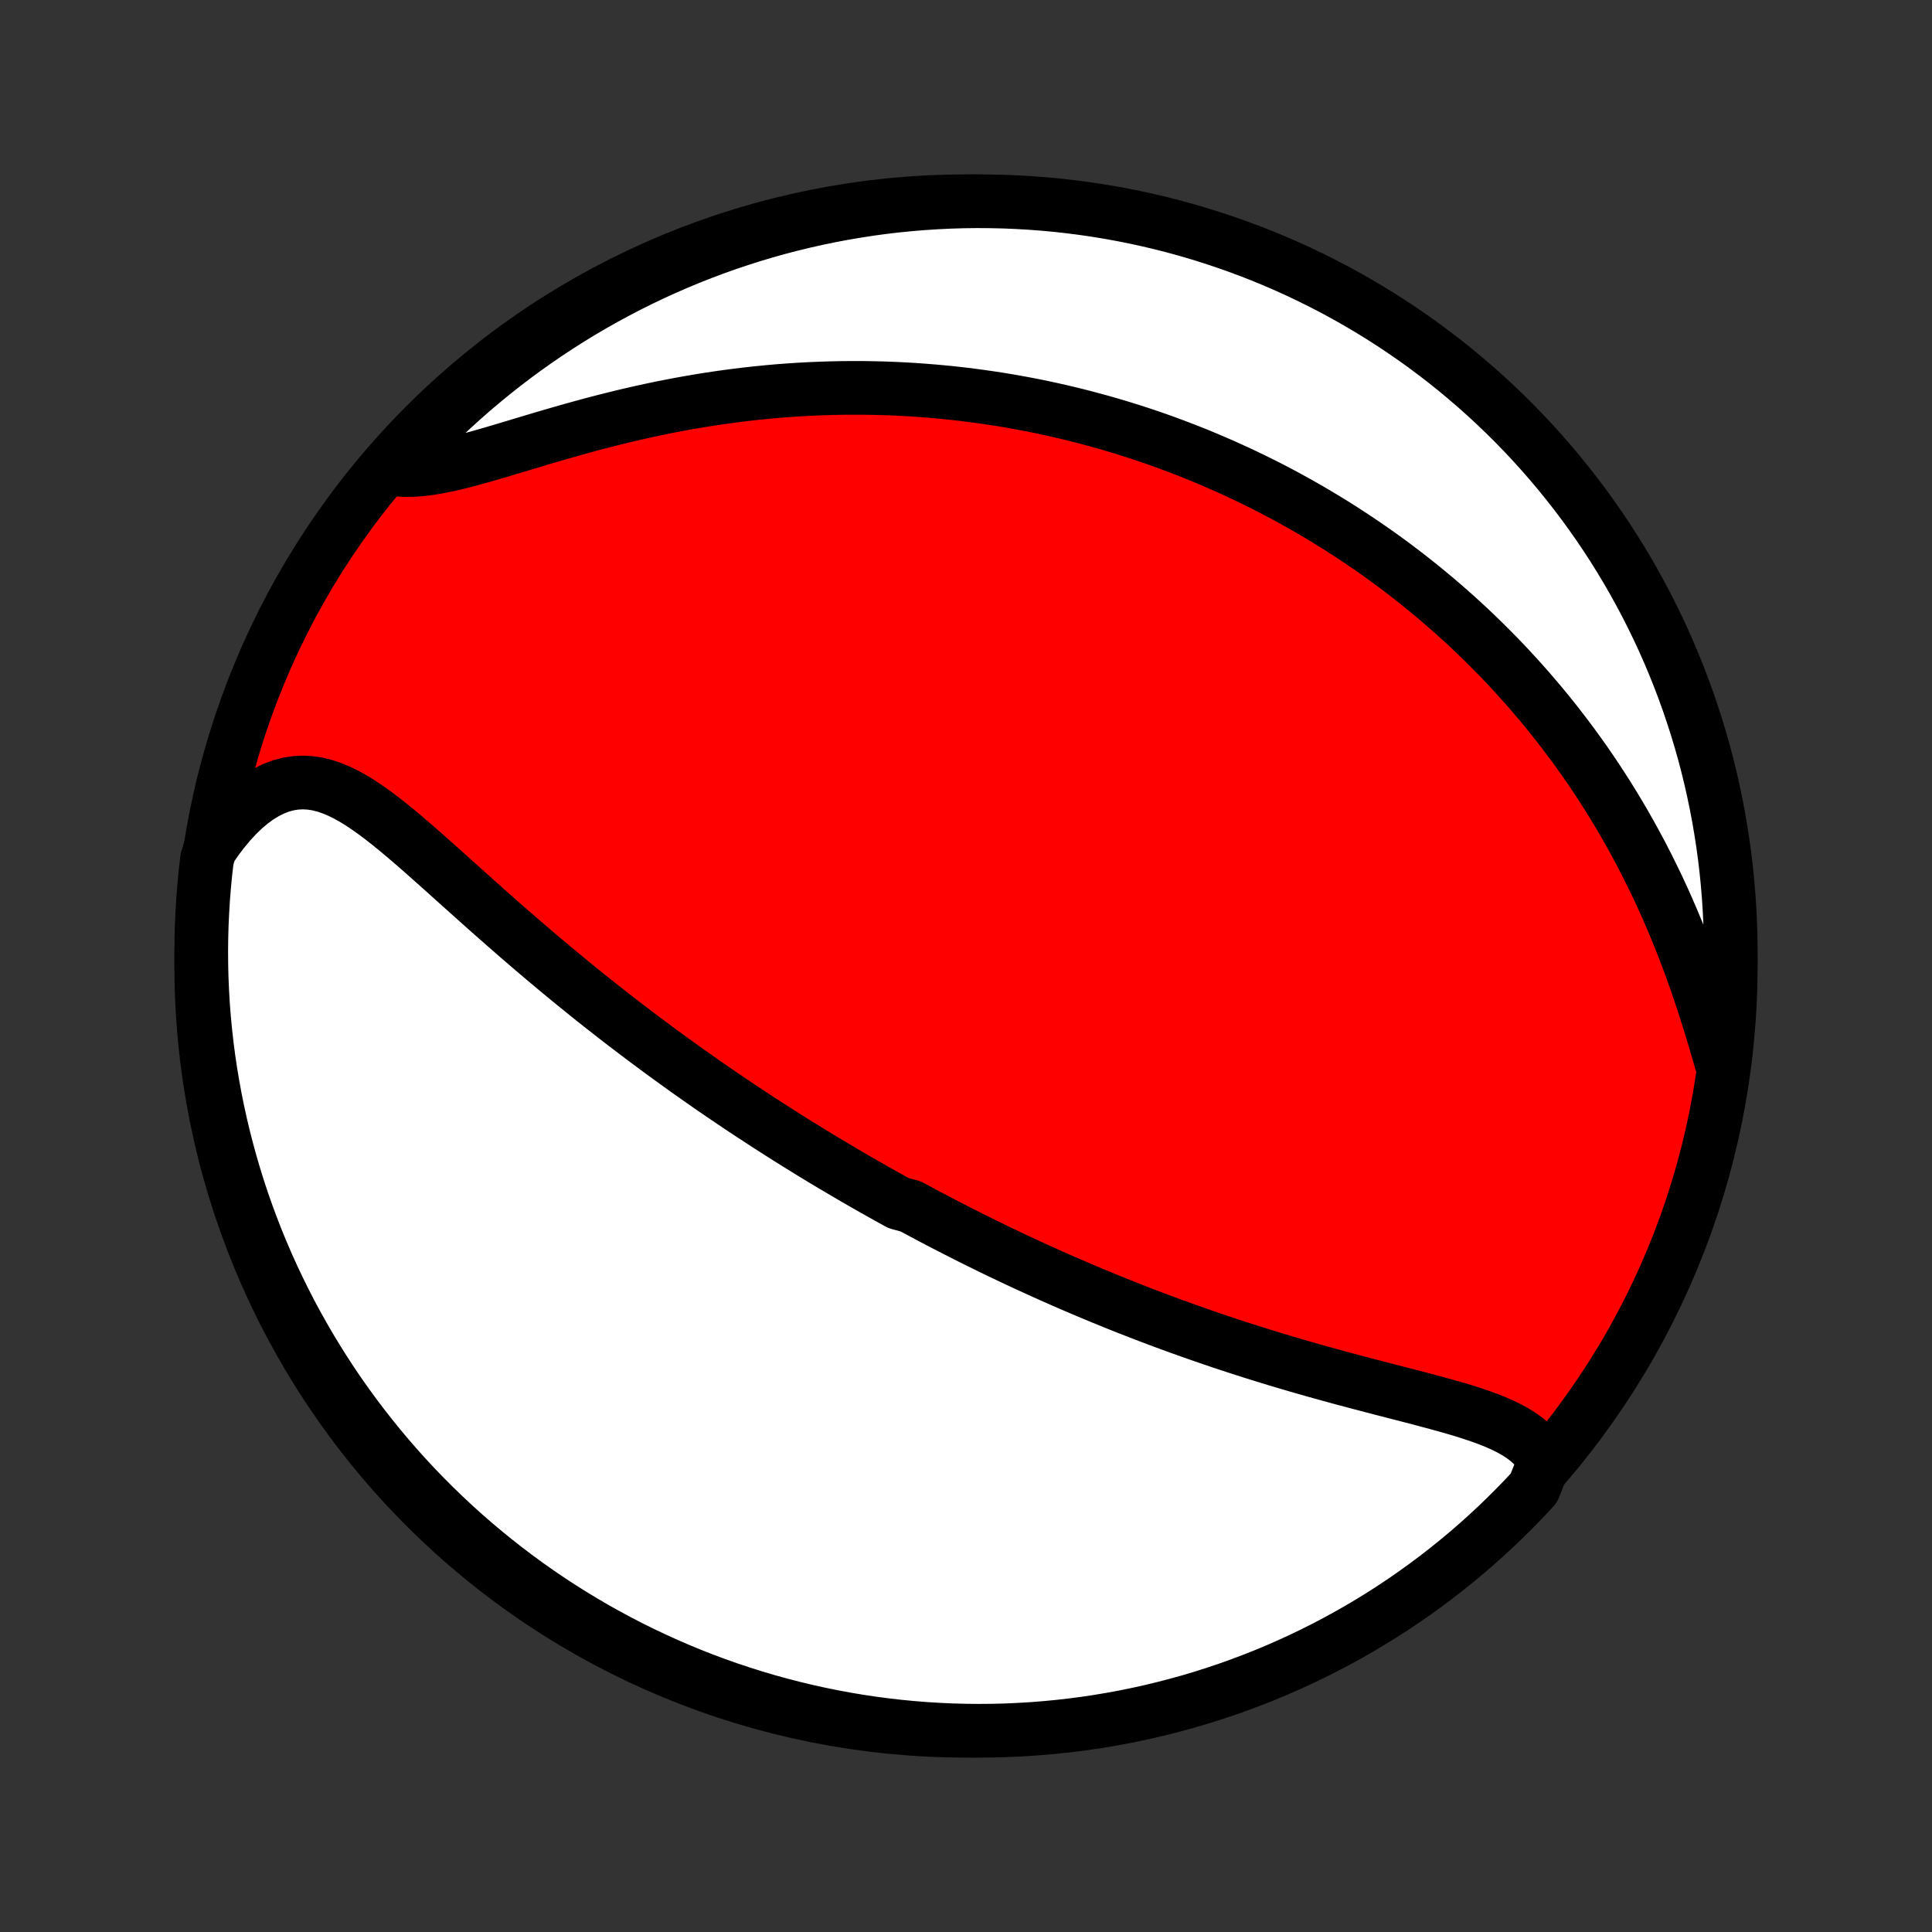 <?xml version="1.0" encoding="utf-8" standalone="no"?>
<!DOCTYPE svg PUBLIC "-//W3C//DTD SVG 1.1//EN"
  "http://www.w3.org/Graphics/SVG/1.1/DTD/svg11.dtd">
<!-- Created with matplotlib (http://matplotlib.org/) -->
<svg height="72pt" version="1.1" viewBox="0 0 72 72" width="72pt" xmlns="http://www.w3.org/2000/svg" xmlns:xlink="http://www.w3.org/1999/xlink">
 <rect x="0" y="0" width="72" height="72" fill="#333333" stroke="none"/>
 <defs>
  <style type="text/css">
*{stroke-linecap:butt;stroke-linejoin:round;}
  </style>
 </defs>
 <g id="figure_1">
  <g id="patch_1">
   <path d="
M0 72
L72 72
L72 0
L0 0
z
" style="fill:none;"/>
  </g>
  <g id="axes_1">
   <g id="PatchCollection_1">
    <defs>
     <path d="
M36 -7.5
C43.558 -7.5 50.808 -10.503 56.153 -15.848
C61.497 -21.192 64.5 -28.442 64.5 -36
C64.5 -43.558 61.497 -50.808 56.153 -56.153
C50.808 -61.497 43.558 -64.5 36 -64.5
C28.442 -64.5 21.192 -61.497 15.848 -56.153
C10.503 -50.808 7.5 -43.558 7.5 -36
C7.5 -28.442 10.503 -21.192 15.848 -15.848
C21.192 -10.503 28.442 -7.5 36 -7.5
z
" id="C0_0_a811fe30f3"/>
     <path d="
M57.561 -17.55
L57.433 -17.773
L57.281 -17.979
L57.106 -18.167
L56.911 -18.341
L56.696 -18.5
L56.465 -18.646
L56.217 -18.782
L55.956 -18.908
L55.684 -19.026
L55.4 -19.137
L55.107 -19.242
L54.806 -19.342
L54.498 -19.439
L54.184 -19.532
L53.865 -19.622
L53.542 -19.711
L53.216 -19.799
L52.887 -19.886
L52.556 -19.972
L52.224 -20.058
L51.89 -20.144
L51.556 -20.23
L51.222 -20.317
L50.888 -20.404
L50.554 -20.492
L50.222 -20.58
L49.89 -20.669
L49.56 -20.76
L49.231 -20.851
L48.904 -20.942
L48.578 -21.035
L48.255 -21.129
L47.933 -21.224
L47.614 -21.319
L47.297 -21.415
L46.983 -21.512
L46.67 -21.61
L46.361 -21.709
L46.053 -21.808
L45.748 -21.908
L45.446 -22.009
L45.146 -22.111
L44.849 -22.213
L44.554 -22.316
L44.262 -22.419
L43.972 -22.523
L43.684 -22.627
L43.4 -22.732
L43.117 -22.837
L42.837 -22.943
L42.559 -23.05
L42.284 -23.157
L42.011 -23.264
L41.74 -23.371
L41.472 -23.48
L41.205 -23.588
L40.941 -23.697
L40.678 -23.806
L40.418 -23.916
L40.16 -24.026
L39.903 -24.136
L39.648 -24.247
L39.395 -24.358
L39.144 -24.469
L38.895 -24.581
L38.647 -24.694
L38.401 -24.806
L38.156 -24.919
L37.912 -25.033
L37.67 -25.147
L37.43 -25.261
L37.19 -25.376
L36.952 -25.491
L36.715 -25.607
L36.479 -25.723
L36.245 -25.84
L36.011 -25.957
L35.778 -26.075
L35.546 -26.194
L35.315 -26.313
L35.084 -26.432
L34.855 -26.552
L34.626 -26.673
L34.397 -26.795
L34.17 -26.917
L33.942 -27.04
L33.489 -27.164
L33.263 -27.288
L33.037 -27.413
L32.812 -27.539
L32.587 -27.666
L32.361 -27.794
L32.136 -27.923
L31.912 -28.052
L31.687 -28.183
L31.462 -28.315
L31.237 -28.448
L31.011 -28.581
L30.786 -28.716
L30.56 -28.852
L30.334 -28.989
L30.108 -29.128
L29.882 -29.268
L29.655 -29.409
L29.427 -29.551
L29.199 -29.695
L28.971 -29.84
L28.742 -29.987
L28.512 -30.135
L28.282 -30.285
L28.051 -30.436
L27.819 -30.589
L27.586 -30.743
L27.353 -30.9
L27.119 -31.058
L26.883 -31.218
L26.647 -31.379
L26.41 -31.543
L26.172 -31.709
L25.933 -31.877
L25.693 -32.046
L25.452 -32.218
L25.21 -32.392
L24.967 -32.568
L24.722 -32.746
L24.477 -32.927
L24.23 -33.11
L23.982 -33.295
L23.733 -33.483
L23.483 -33.673
L23.231 -33.865
L22.979 -34.06
L22.725 -34.258
L22.47 -34.458
L22.214 -34.66
L21.957 -34.865
L21.699 -35.073
L21.44 -35.283
L21.179 -35.496
L20.918 -35.712
L20.656 -35.929
L20.393 -36.15
L20.129 -36.372
L19.864 -36.597
L19.599 -36.825
L19.332 -37.054
L19.066 -37.286
L18.798 -37.52
L18.531 -37.755
L18.262 -37.992
L17.994 -38.231
L17.726 -38.47
L17.457 -38.711
L17.188 -38.952
L16.919 -39.193
L16.651 -39.435
L16.382 -39.675
L16.114 -39.914
L15.846 -40.152
L15.579 -40.387
L15.311 -40.619
L15.044 -40.847
L14.778 -41.069
L14.511 -41.286
L14.245 -41.495
L13.979 -41.696
L13.712 -41.886
L13.446 -42.065
L13.179 -42.23
L12.911 -42.38
L12.643 -42.512
L12.374 -42.624
L12.103 -42.716
L11.831 -42.783
L11.558 -42.825
L11.284 -42.839
L11.008 -42.825
L10.732 -42.78
L10.455 -42.705
L10.179 -42.598
L9.904 -42.46
L9.63 -42.292
L9.358 -42.094
L9.09 -41.867
L8.827 -41.613
L8.568 -41.333
L8.315 -41.029
L8.068 -40.703
L7.829 -40.355
L7.716 -39.989
L7.659 -39.502
L7.611 -39.008
L7.571 -38.513
L7.541 -38.017
L7.518 -37.521
L7.505 -37.024
L7.5 -36.527
L7.504 -36.029
L7.516 -35.532
L7.538 -35.035
L7.567 -34.538
L7.606 -34.041
L7.653 -33.545
L7.709 -33.05
L7.773 -32.556
L7.846 -32.062
L7.928 -31.57
L8.018 -31.08
L8.117 -30.591
L8.224 -30.103
L8.34 -29.617
L8.464 -29.134
L8.596 -28.652
L8.737 -28.172
L8.886 -27.695
L9.043 -27.221
L9.209 -26.749
L9.383 -26.28
L9.564 -25.814
L9.754 -25.351
L9.952 -24.891
L10.158 -24.435
L10.372 -23.982
L10.593 -23.533
L10.822 -23.087
L11.059 -22.646
L11.304 -22.209
L11.556 -21.775
L11.815 -21.346
L12.082 -20.922
L12.356 -20.502
L12.637 -20.087
L12.926 -19.677
L13.221 -19.272
L13.524 -18.872
L13.833 -18.477
L14.149 -18.087
L14.472 -17.703
L14.801 -17.324
L15.136 -16.951
L15.479 -16.584
L15.827 -16.223
L16.181 -15.868
L16.542 -15.519
L16.908 -15.176
L17.28 -14.84
L17.658 -14.51
L18.042 -14.187
L18.431 -13.87
L18.825 -13.56
L19.224 -13.257
L19.629 -12.96
L20.039 -12.671
L20.453 -12.389
L20.872 -12.114
L21.296 -11.846
L21.725 -11.586
L22.157 -11.333
L22.594 -11.088
L23.035 -10.85
L23.48 -10.62
L23.929 -10.397
L24.381 -10.183
L24.837 -9.976
L25.297 -9.777
L25.759 -9.586
L26.225 -9.403
L26.694 -9.229
L27.165 -9.062
L27.64 -8.904
L28.116 -8.754
L28.595 -8.612
L29.077 -8.479
L29.56 -8.354
L30.046 -8.237
L30.533 -8.129
L31.022 -8.029
L31.513 -7.938
L32.005 -7.855
L32.498 -7.781
L32.992 -7.716
L33.487 -7.659
L33.983 -7.611
L34.479 -7.571
L34.976 -7.541
L35.473 -7.518
L35.971 -7.505
L36.468 -7.5
L36.965 -7.504
L37.462 -7.516
L37.959 -7.538
L38.455 -7.567
L38.95 -7.606
L39.444 -7.653
L39.938 -7.709
L40.429 -7.773
L40.92 -7.846
L41.409 -7.928
L41.897 -8.018
L42.383 -8.117
L42.866 -8.224
L43.348 -8.34
L43.828 -8.464
L44.305 -8.596
L44.779 -8.737
L45.251 -8.886
L45.72 -9.043
L46.186 -9.209
L46.649 -9.383
L47.109 -9.564
L47.565 -9.754
L48.018 -9.952
L48.467 -10.158
L48.913 -10.372
L49.354 -10.593
L49.791 -10.822
L50.225 -11.059
L50.654 -11.304
L51.078 -11.556
L51.498 -11.815
L51.913 -12.082
L52.323 -12.356
L52.728 -12.637
L53.128 -12.926
L53.523 -13.221
L53.913 -13.524
L54.297 -13.833
L54.676 -14.149
L55.048 -14.472
L55.416 -14.801
L55.777 -15.136
L56.132 -15.479
L56.481 -15.827
L56.824 -16.181
L57.16 -16.542
z
" id="C0_1_471f589b49"/>
     <path d="
M64.143 -32.429
L64.018 -32.864
L63.889 -33.304
L63.755 -33.746
L63.617 -34.188
L63.475 -34.632
L63.328 -35.074
L63.176 -35.514
L63.019 -35.952
L62.858 -36.387
L62.691 -36.819
L62.52 -37.246
L62.344 -37.669
L62.164 -38.087
L61.98 -38.5
L61.791 -38.908
L61.598 -39.309
L61.402 -39.705
L61.202 -40.095
L60.998 -40.479
L60.791 -40.857
L60.582 -41.228
L60.369 -41.593
L60.154 -41.952
L59.936 -42.305
L59.715 -42.651
L59.493 -42.991
L59.268 -43.325
L59.042 -43.652
L58.813 -43.974
L58.584 -44.289
L58.352 -44.598
L58.119 -44.902
L57.885 -45.2
L57.649 -45.492
L57.413 -45.778
L57.175 -46.059
L56.937 -46.335
L56.697 -46.605
L56.457 -46.87
L56.216 -47.131
L55.975 -47.386
L55.732 -47.636
L55.489 -47.881
L55.246 -48.122
L55.002 -48.358
L54.758 -48.59
L54.513 -48.817
L54.267 -49.041
L54.021 -49.26
L53.775 -49.474
L53.529 -49.685
L53.281 -49.892
L53.034 -50.096
L52.786 -50.295
L52.538 -50.491
L52.289 -50.683
L52.04 -50.872
L51.79 -51.058
L51.54 -51.24
L51.289 -51.419
L51.038 -51.594
L50.786 -51.767
L50.534 -51.937
L50.281 -52.103
L50.028 -52.267
L49.774 -52.428
L49.519 -52.586
L49.263 -52.741
L49.007 -52.894
L48.75 -53.044
L48.492 -53.191
L48.233 -53.336
L47.974 -53.478
L47.713 -53.618
L47.452 -53.756
L47.189 -53.891
L46.925 -54.023
L46.66 -54.154
L46.394 -54.281
L46.127 -54.407
L45.858 -54.53
L45.588 -54.651
L45.316 -54.77
L45.043 -54.887
L44.769 -55.001
L44.493 -55.114
L44.215 -55.224
L43.936 -55.331
L43.655 -55.437
L43.372 -55.541
L43.087 -55.642
L42.8 -55.741
L42.511 -55.838
L42.22 -55.932
L41.927 -56.025
L41.632 -56.115
L41.334 -56.203
L41.034 -56.288
L40.731 -56.371
L40.427 -56.452
L40.119 -56.531
L39.809 -56.607
L39.496 -56.68
L39.181 -56.751
L38.862 -56.82
L38.541 -56.886
L38.217 -56.949
L37.89 -57.009
L37.559 -57.067
L37.226 -57.122
L36.889 -57.173
L36.549 -57.222
L36.206 -57.268
L35.859 -57.311
L35.509 -57.35
L35.155 -57.386
L34.798 -57.419
L34.438 -57.448
L34.073 -57.474
L33.705 -57.496
L33.334 -57.514
L32.958 -57.528
L32.579 -57.538
L32.196 -57.544
L31.81 -57.545
L31.42 -57.543
L31.026 -57.535
L30.628 -57.523
L30.227 -57.507
L29.823 -57.486
L29.414 -57.459
L29.003 -57.428
L28.588 -57.391
L28.17 -57.349
L27.748 -57.302
L27.324 -57.249
L26.897 -57.191
L26.467 -57.127
L26.035 -57.058
L25.601 -56.983
L25.165 -56.903
L24.727 -56.818
L24.288 -56.726
L23.848 -56.63
L23.407 -56.529
L22.966 -56.422
L22.526 -56.312
L22.086 -56.197
L21.647 -56.078
L21.21 -55.956
L20.775 -55.831
L20.343 -55.705
L19.915 -55.578
L19.491 -55.451
L19.073 -55.325
L18.66 -55.201
L18.254 -55.082
L17.856 -54.968
L17.467 -54.861
L17.088 -54.764
L16.719 -54.678
L16.361 -54.605
L16.017 -54.547
L15.685 -54.506
L15.368 -54.484
L15.066 -54.482
L14.779 -54.502
L14.75 -54.544
L15.085 -54.992
L15.426 -55.36
L15.773 -55.722
L16.127 -56.078
L16.486 -56.428
L16.852 -56.772
L17.223 -57.109
L17.6 -57.44
L17.983 -57.764
L18.371 -58.082
L18.764 -58.393
L19.163 -58.698
L19.567 -58.995
L19.976 -59.285
L20.39 -59.569
L20.808 -59.845
L21.231 -60.114
L21.659 -60.375
L22.091 -60.629
L22.527 -60.876
L22.968 -61.114
L23.412 -61.346
L23.86 -61.569
L24.312 -61.785
L24.767 -61.993
L25.226 -62.193
L25.688 -62.385
L26.154 -62.569
L26.622 -62.745
L27.093 -62.913
L27.567 -63.072
L28.043 -63.224
L28.522 -63.367
L29.003 -63.502
L29.486 -63.628
L29.972 -63.746
L30.459 -63.855
L30.948 -63.956
L31.438 -64.049
L31.93 -64.132
L32.422 -64.208
L32.916 -64.275
L33.411 -64.333
L33.907 -64.382
L34.403 -64.423
L34.9 -64.455
L35.398 -64.479
L35.895 -64.494
L36.392 -64.5
L36.89 -64.497
L37.387 -64.486
L37.883 -64.466
L38.379 -64.438
L38.874 -64.4
L39.369 -64.355
L39.862 -64.3
L40.355 -64.237
L40.845 -64.165
L41.335 -64.085
L41.823 -63.996
L42.309 -63.899
L42.793 -63.793
L43.275 -63.679
L43.755 -63.556
L44.232 -63.425
L44.707 -63.285
L45.179 -63.137
L45.649 -62.981
L46.115 -62.817
L46.579 -62.645
L47.039 -62.464
L47.496 -62.275
L47.949 -62.079
L48.399 -61.874
L48.845 -61.661
L49.287 -61.441
L49.725 -61.213
L50.159 -60.977
L50.588 -60.734
L51.013 -60.483
L51.434 -60.225
L51.85 -59.959
L52.261 -59.686
L52.667 -59.406
L53.068 -59.119
L53.463 -58.824
L53.854 -58.523
L54.239 -58.215
L54.618 -57.9
L54.992 -57.578
L55.36 -57.25
L55.722 -56.915
L56.078 -56.574
L56.428 -56.227
L56.772 -55.873
L57.109 -55.514
L57.44 -55.148
L57.764 -54.777
L58.082 -54.4
L58.393 -54.017
L58.698 -53.629
L58.995 -53.236
L59.285 -52.837
L59.569 -52.433
L59.845 -52.024
L60.114 -51.61
L60.375 -51.192
L60.629 -50.769
L60.876 -50.341
L61.114 -49.909
L61.346 -49.473
L61.569 -49.032
L61.785 -48.588
L61.993 -48.14
L62.193 -47.688
L62.385 -47.233
L62.569 -46.774
L62.745 -46.312
L62.913 -45.846
L63.072 -45.378
L63.224 -44.907
L63.367 -44.433
L63.502 -43.957
L63.628 -43.478
L63.746 -42.997
L63.855 -42.514
L63.956 -42.028
L64.049 -41.541
L64.132 -41.053
L64.208 -40.562
L64.275 -40.071
L64.333 -39.578
L64.382 -39.084
L64.423 -38.589
L64.455 -38.093
L64.479 -37.597
L64.494 -37.1
L64.5 -36.602
L64.497 -36.105
L64.486 -35.608
L64.466 -35.11
L64.438 -34.613
L64.4 -34.117
L64.355 -33.621
z
" id="C0_2_ce38211619"/>
    </defs>
    <g clip-path="url(#p1bffca34e9)">
     <use style="fill:#ff0000;stroke:#000000;stroke-width:2.0;" x="0.0" xlink:href="#C0_0_a811fe30f3" y="72.0"/>
    </g>
    <g clip-path="url(#p1bffca34e9)">
     <use style="fill:#ffffff;stroke:#000000;stroke-width:2.0;" x="0.0" xlink:href="#C0_1_471f589b49" y="72.0"/>
    </g>
    <g clip-path="url(#p1bffca34e9)">
     <use style="fill:#ffffff;stroke:#000000;stroke-width:2.0;" x="0.0" xlink:href="#C0_2_ce38211619" y="72.0"/>
    </g>
   </g>
  </g>
 </g>
 <defs>
  <clipPath id="p1bffca34e9">
   <rect height="72.0" width="72.0" x="0.0" y="0.0"/>
  </clipPath>
 </defs>
</svg>
